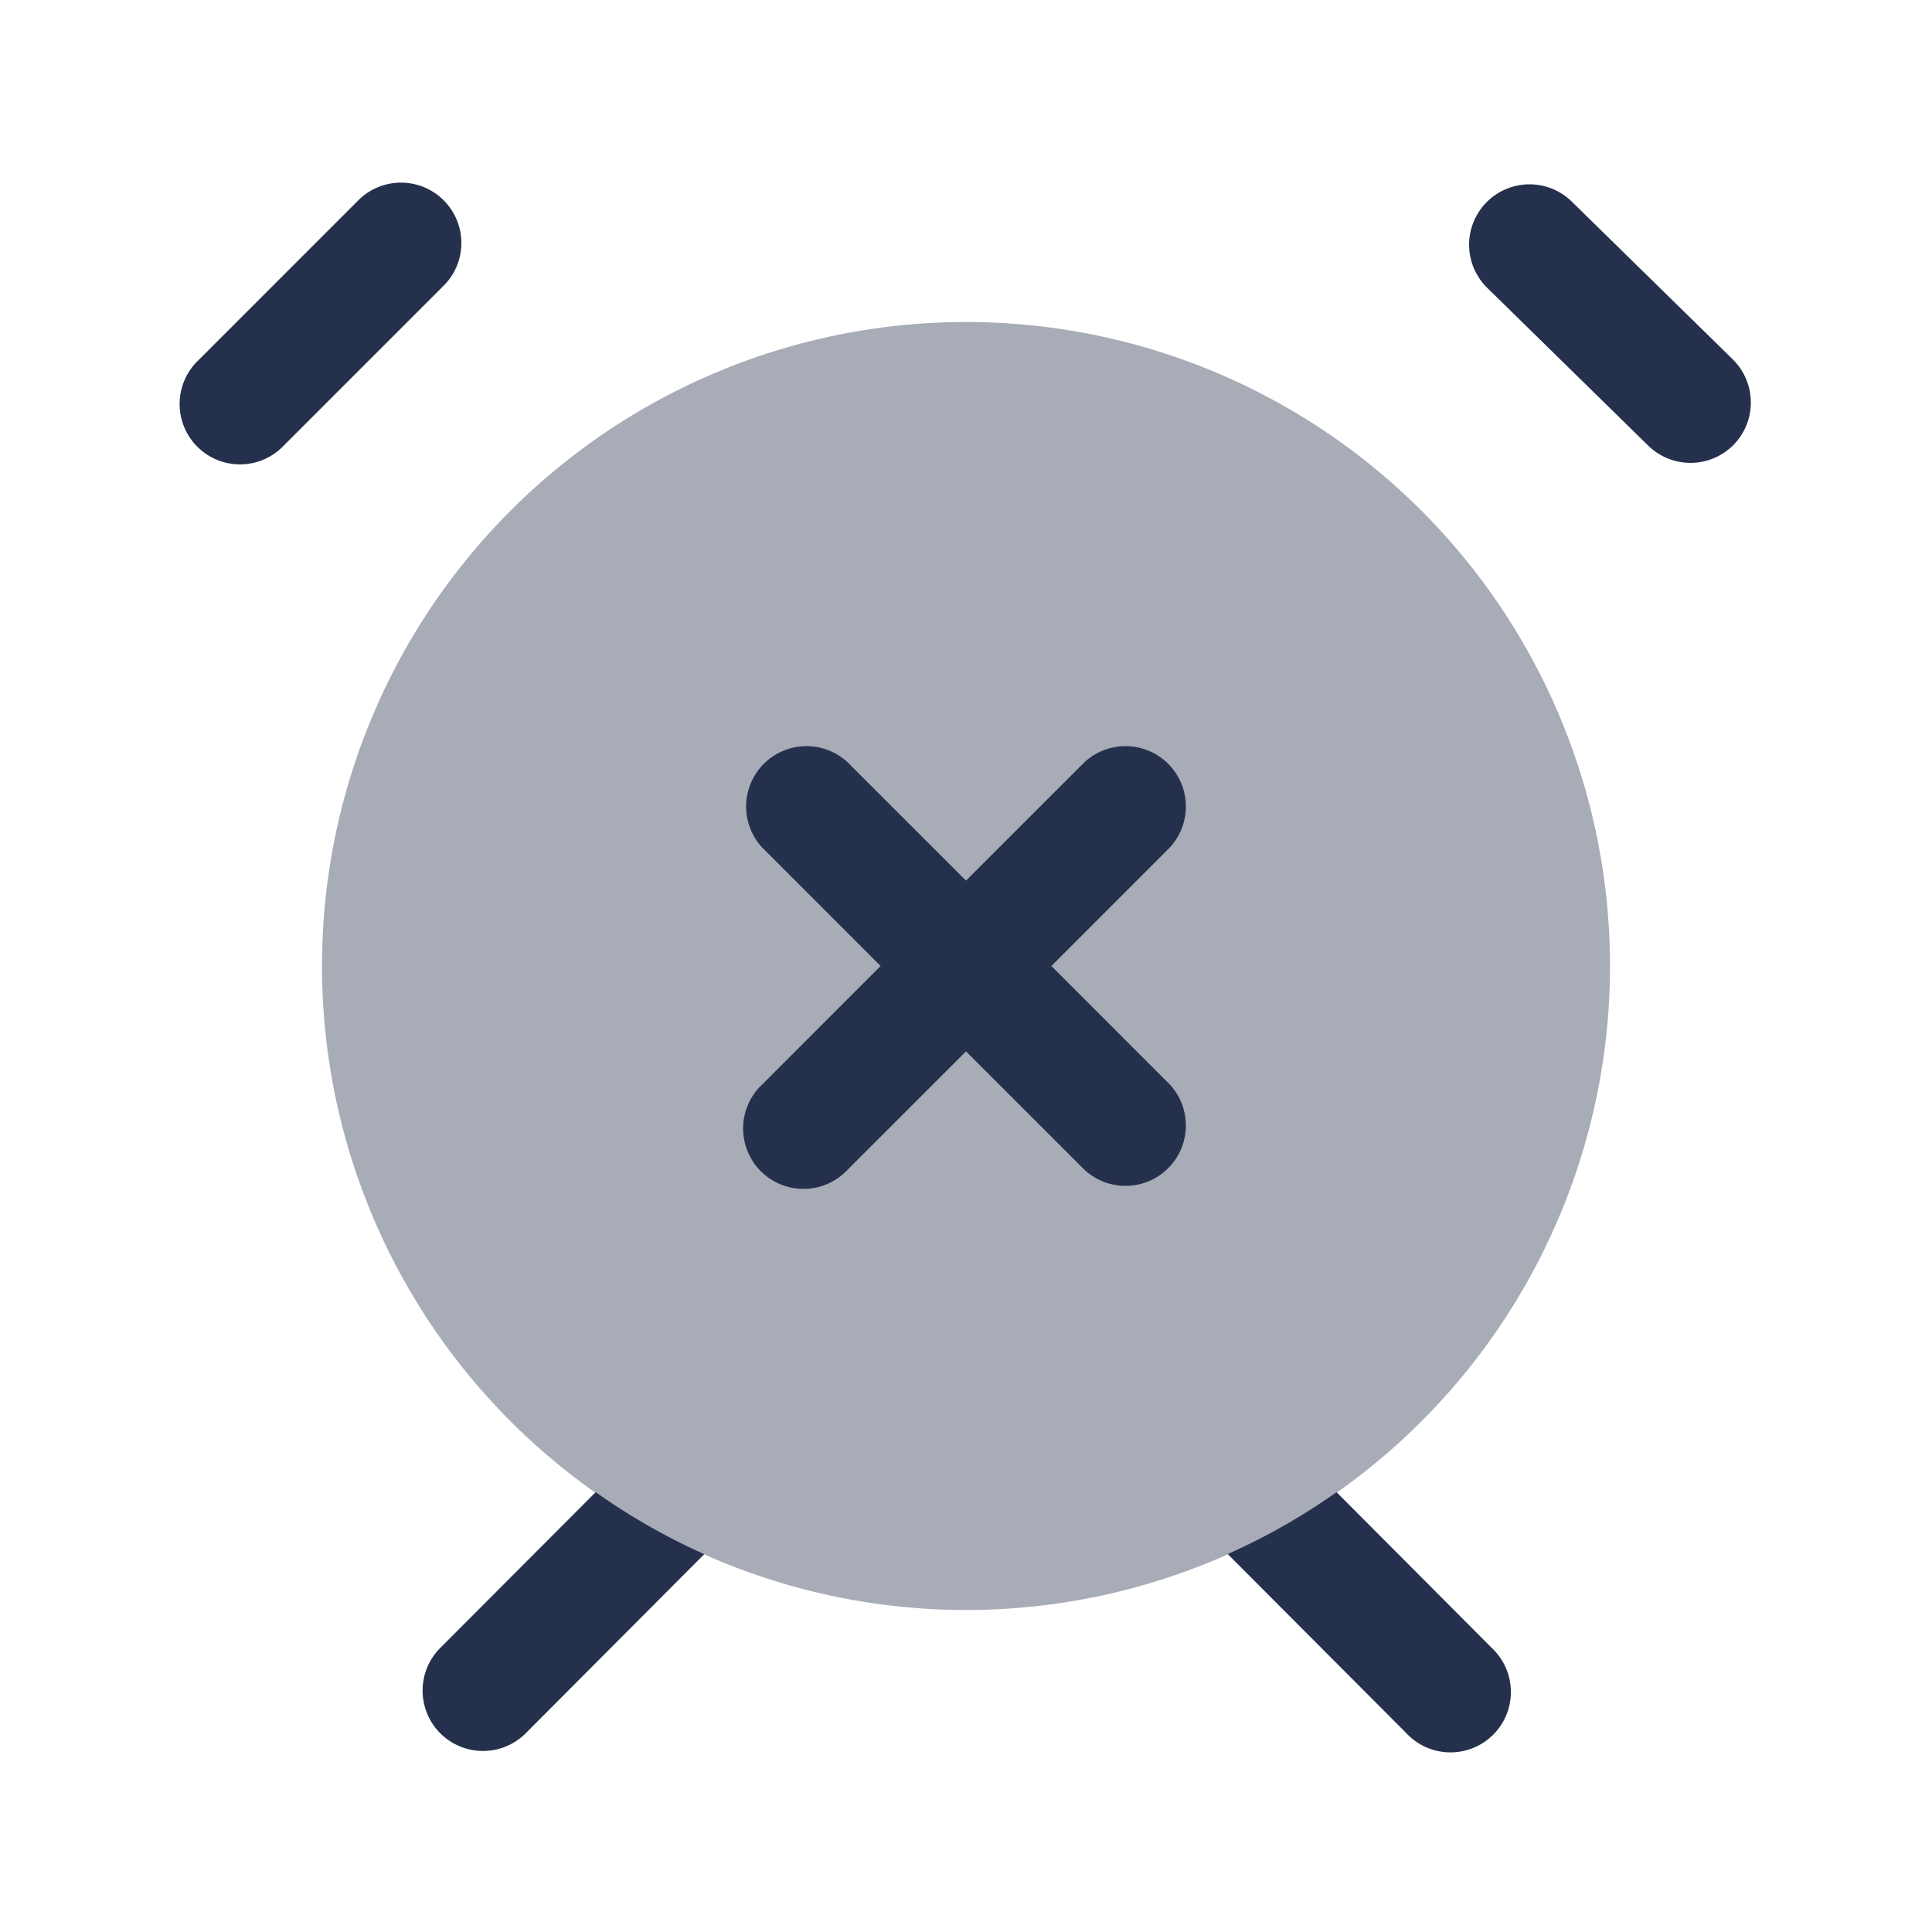 <svg id="Layer" xmlns="http://www.w3.org/2000/svg" viewBox="0 0 24 24">
    <defs>
        <style>.cls-1,.cls-2{fill:#25314c;}.cls-1{opacity:0.4;}</style>
    </defs>
    <g id="alarm-times">
        <circle class="cls-1" cx="12" cy="12" r="8"/>
        <path class="cls-2"     d="M18.531,20.471a.75.75,0,1,1-1.062,1.058l-2.218-2.224a7.9,7.9,0,0,0,1.352-.769Zm-13.062,0a.75.75,0,0,0,1.062,1.06l2.218-2.225A7.9,7.9,0,0,1,7.4,18.536ZM21.536,5.525a.752.752,0,0,0-.011-1.061l-2-1.96a.75.75,0,0,0-1.05,1.072l2,1.96a.751.751,0,0,0,1.061-.011ZM3.53,5.53l2-2A.75.75,0,0,0,4.47,2.47l-2,2A.75.75,0,1,0,3.53,5.53Z"/>
        <path class="cls-2"     d="M13.061,12l1.469-1.47a.75.75,0,0,0-1.06-1.06L12,10.939,10.53,9.47a.75.75,0,0,0-1.06,1.06L10.939,12,9.47,13.47a.75.75,0,1,0,1.06,1.06L12,13.061l1.47,1.469a.75.75,0,0,0,1.06-1.06Z"/>
    </g>
</svg>